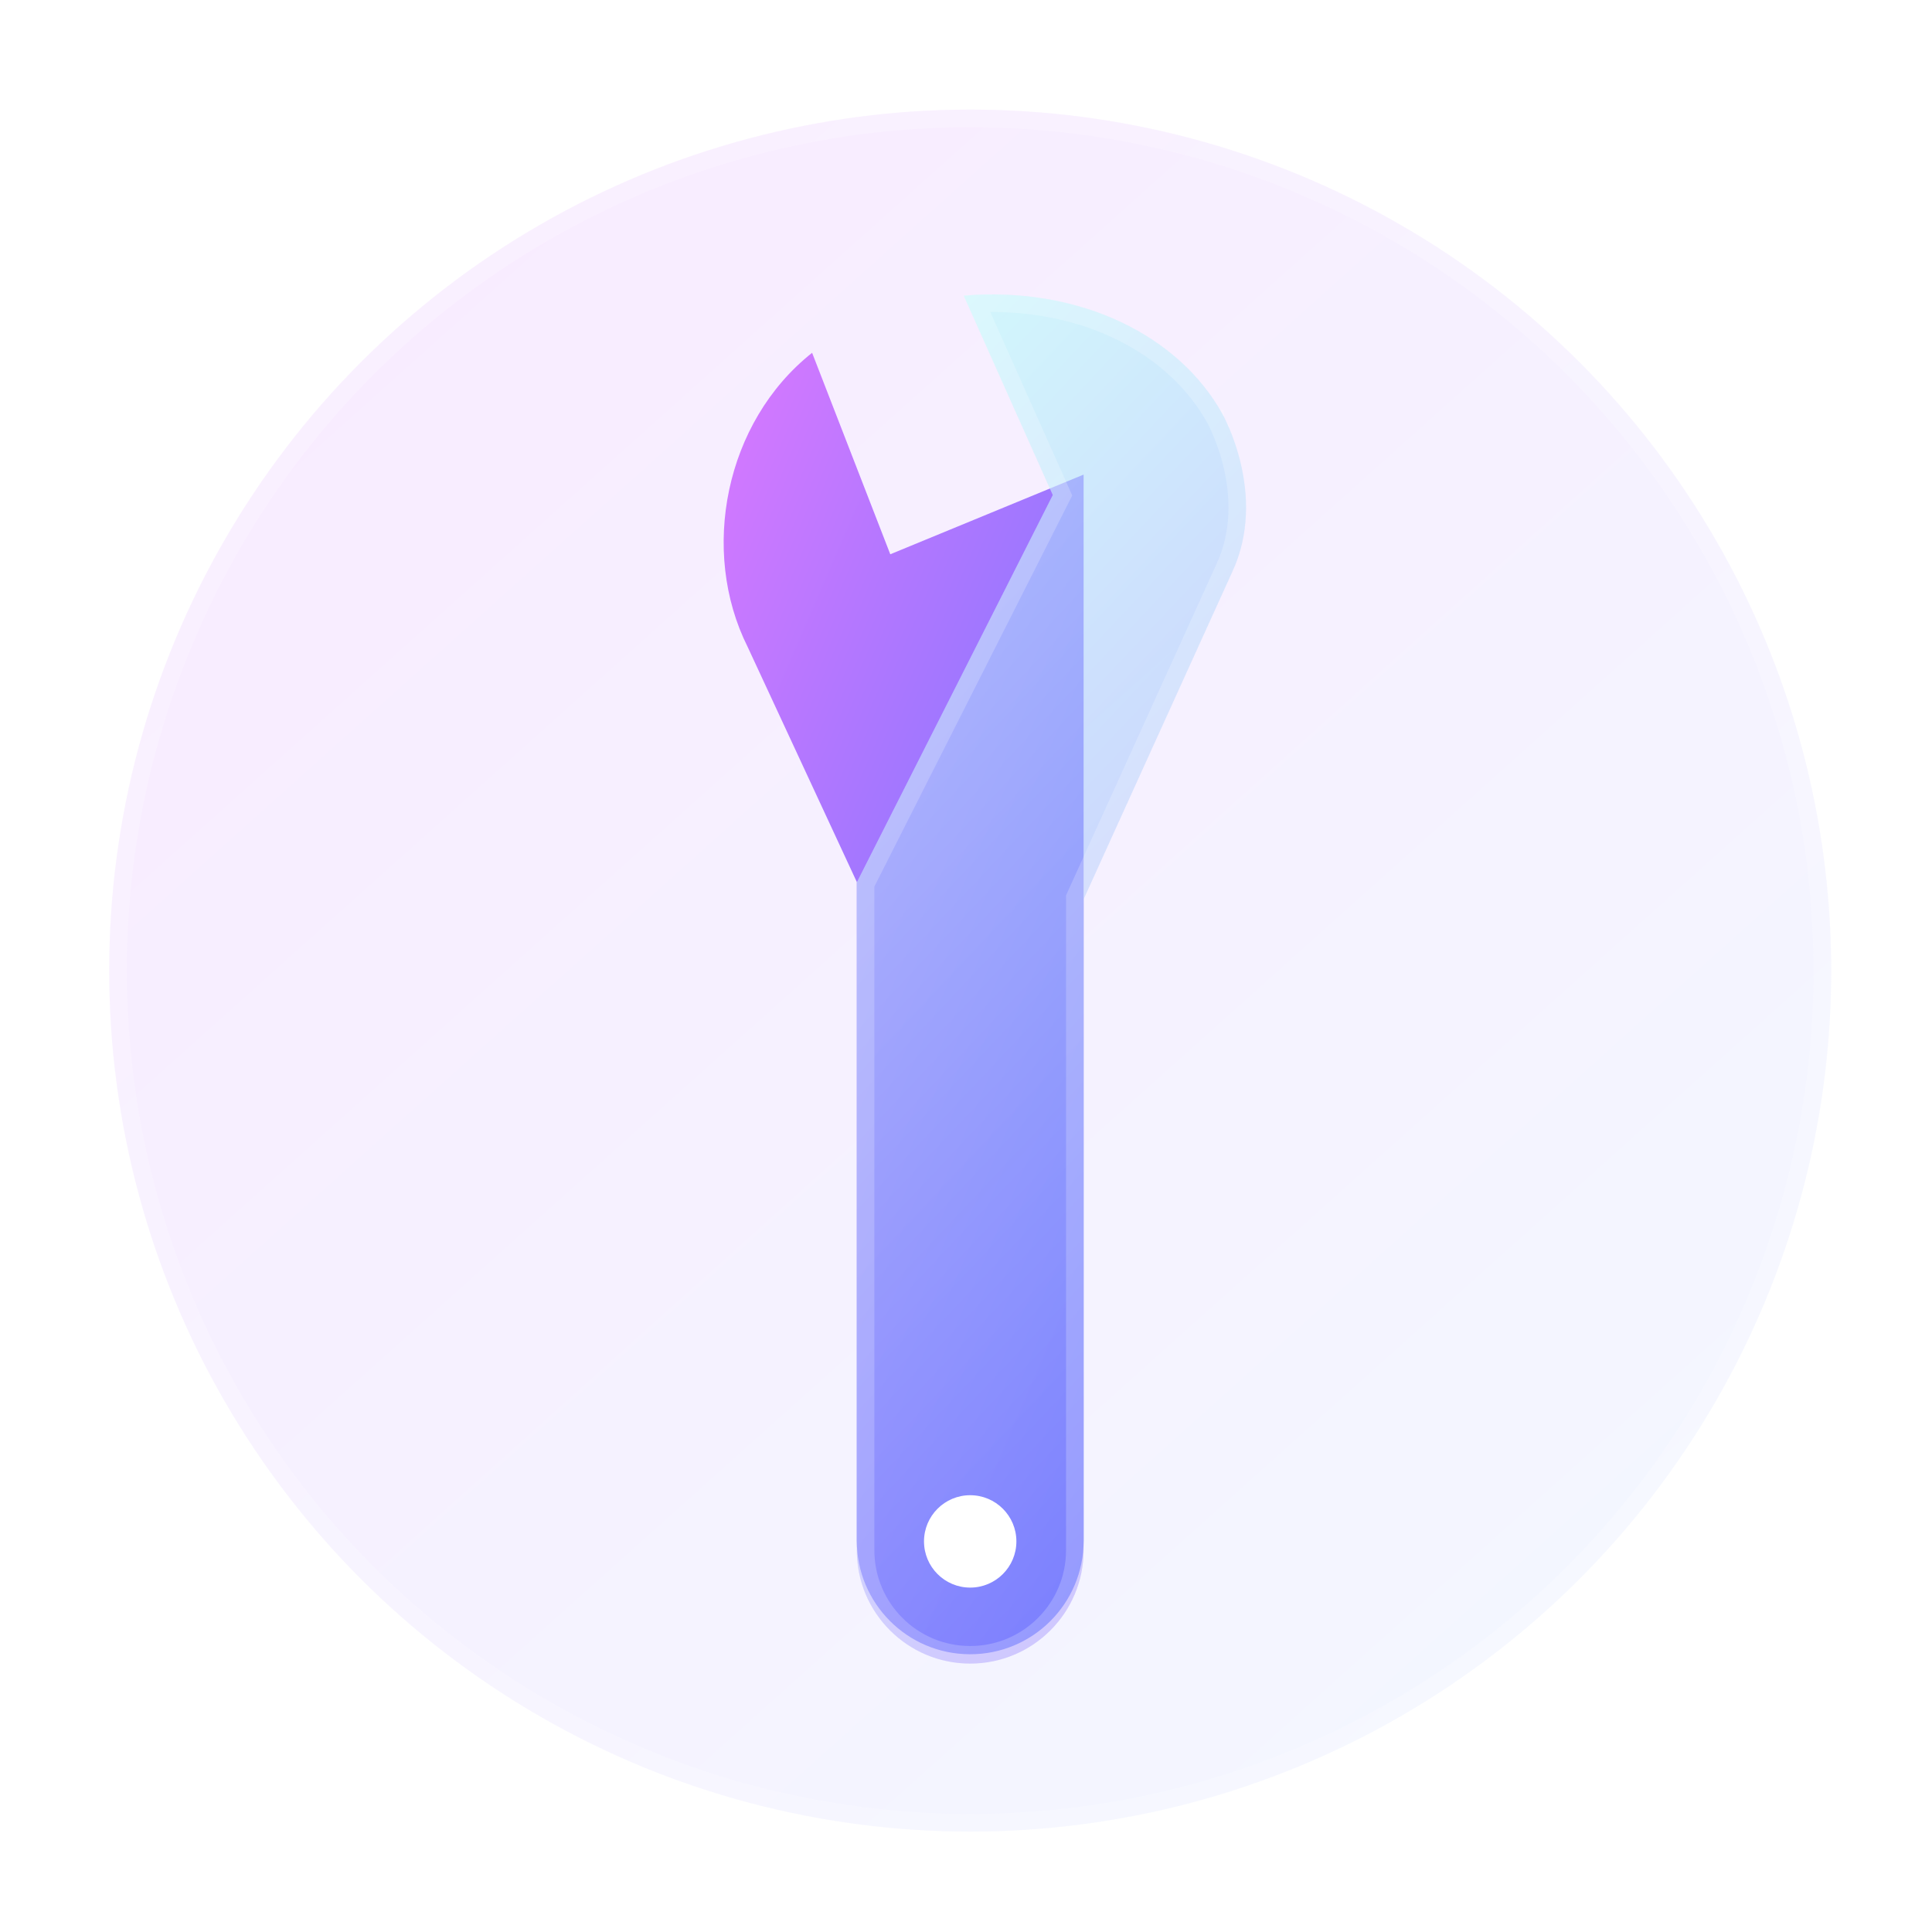 <svg width="110" height="110" viewBox="0 0 110 110" fill="none" xmlns="http://www.w3.org/2000/svg">
<g opacity="0.3" filter="url(#filter0_bi_2_2106)">
<circle cx="55.239" cy="54.761" r="49.022" transform="rotate(-180 55.239 54.761)" fill="white" fill-opacity="0.1"/>
<circle cx="55.239" cy="54.761" r="49.022" transform="rotate(-180 55.239 54.761)" fill="url(#paint0_linear_2_2106)" fill-opacity="0.5"/>
<circle cx="55.239" cy="54.761" r="48.522" transform="rotate(-180 55.239 54.761)" stroke="white" stroke-opacity="0.2"/>
</g>
<path d="M50.689 31.558L46.238 20.087C41.274 24.023 39.837 31.373 42.565 36.826L48.783 50.217V87.73C48.783 91.283 51.654 94.169 55.208 94.186C58.786 94.203 61.696 91.308 61.696 87.73V27.022L50.689 31.558Z" fill="url(#paint1_linear_2_2106)"/>
<g filter="url(#filter1_bi_2_2106)">
<path d="M59.942 27.685L54.869 16.331C61.565 15.778 67.174 18.668 69.608 23.087C69.608 23.087 72.217 27.685 70.145 32.089L61.696 50.696V87.761C61.696 91.327 58.805 94.217 55.239 94.217C51.673 94.217 48.783 91.327 48.783 87.761V49.739L59.942 27.685Z" fill="white" fill-opacity="0.1"/>
<path d="M59.942 27.685L54.869 16.331C61.565 15.778 67.174 18.668 69.608 23.087C69.608 23.087 72.217 27.685 70.145 32.089L61.696 50.696V87.761C61.696 91.327 58.805 94.217 55.239 94.217C51.673 94.217 48.783 91.327 48.783 87.761V49.739L59.942 27.685Z" fill="url(#paint2_linear_2_2106)" fill-opacity="0.5"/>
<path d="M60.388 27.911L60.496 27.698L60.399 27.481L55.619 16.784C61.839 16.497 66.934 19.268 69.171 23.329L69.17 23.329L69.173 23.334L69.173 23.334L69.173 23.334L69.174 23.334L69.174 23.335L69.178 23.342L69.196 23.376C69.213 23.407 69.238 23.454 69.269 23.517C69.332 23.643 69.422 23.831 69.523 24.07C69.727 24.549 69.978 25.233 70.167 26.049C70.545 27.686 70.664 29.812 69.692 31.877L69.692 31.877L69.689 31.883L61.24 50.489L61.196 50.587V50.696V87.761C61.196 91.051 58.529 93.717 55.239 93.717C51.949 93.717 49.283 91.051 49.283 87.761V49.858L60.388 27.911Z" stroke="white" stroke-opacity="0.2"/>
</g>
<ellipse cx="55.239" cy="87.761" rx="2.63" ry="2.63" fill="white"/>
<defs>
<filter id="filter0_bi_2_2106" x="-5.783" y="-6.261" width="122.043" height="122.043" filterUnits="userSpaceOnUse" color-interpolation-filters="sRGB">
<feFlood flood-opacity="0" result="BackgroundImageFix"/>
<feGaussianBlur in="BackgroundImageFix" stdDeviation="6"/>
<feComposite in2="SourceAlpha" operator="in" result="effect1_backgroundBlur_2_2106"/>
<feBlend mode="normal" in="SourceGraphic" in2="effect1_backgroundBlur_2_2106" result="shape"/>
<feColorMatrix in="SourceAlpha" type="matrix" values="0 0 0 0 0 0 0 0 0 0 0 0 0 0 0 0 0 0 127 0" result="hardAlpha"/>
<feOffset dy="0.5"/>
<feGaussianBlur stdDeviation="1"/>
<feComposite in2="hardAlpha" operator="arithmetic" k2="-1" k3="1"/>
<feColorMatrix type="matrix" values="0 0 0 0 1 0 0 0 0 1 0 0 0 0 1 0 0 0 0.4 0"/>
<feBlend mode="normal" in2="shape" result="effect2_innerShadow_2_2106"/>
</filter>
<filter id="filter1_bi_2_2106" x="36.783" y="4.263" width="46.162" height="101.954" filterUnits="userSpaceOnUse" color-interpolation-filters="sRGB">
<feFlood flood-opacity="0" result="BackgroundImageFix"/>
<feGaussianBlur in="BackgroundImageFix" stdDeviation="6"/>
<feComposite in2="SourceAlpha" operator="in" result="effect1_backgroundBlur_2_2106"/>
<feBlend mode="normal" in="SourceGraphic" in2="effect1_backgroundBlur_2_2106" result="shape"/>
<feColorMatrix in="SourceAlpha" type="matrix" values="0 0 0 0 0 0 0 0 0 0 0 0 0 0 0 0 0 0 127 0" result="hardAlpha"/>
<feOffset dy="0.5"/>
<feGaussianBlur stdDeviation="1"/>
<feComposite in2="hardAlpha" operator="arithmetic" k2="-1" k3="1"/>
<feColorMatrix type="matrix" values="0 0 0 0 1 0 0 0 0 1 0 0 0 0 1 0 0 0 0.4 0"/>
<feBlend mode="normal" in2="shape" result="effect2_innerShadow_2_2106"/>
</filter>
<linearGradient id="paint0_linear_2_2106" x1="11.239" y1="3.587" x2="103.295" y2="106.309" gradientUnits="userSpaceOnUse">
<stop stop-color="#AED3FF"/>
<stop offset="1" stop-color="#DB75FF"/>
</linearGradient>
<linearGradient id="paint1_linear_2_2106" x1="57.236" y1="118.611" x2="4.176" y2="95.67" gradientUnits="userSpaceOnUse">
<stop stop-color="#4176FF"/>
<stop offset="1" stop-color="#E478FF"/>
</linearGradient>
<linearGradient id="paint2_linear_2_2106" x1="54.631" y1="16.263" x2="98.56" y2="57.615" gradientUnits="userSpaceOnUse">
<stop stop-color="#AEFFFA"/>
<stop offset="1" stop-color="#9075FF"/>
</linearGradient>
</defs>
</svg>
